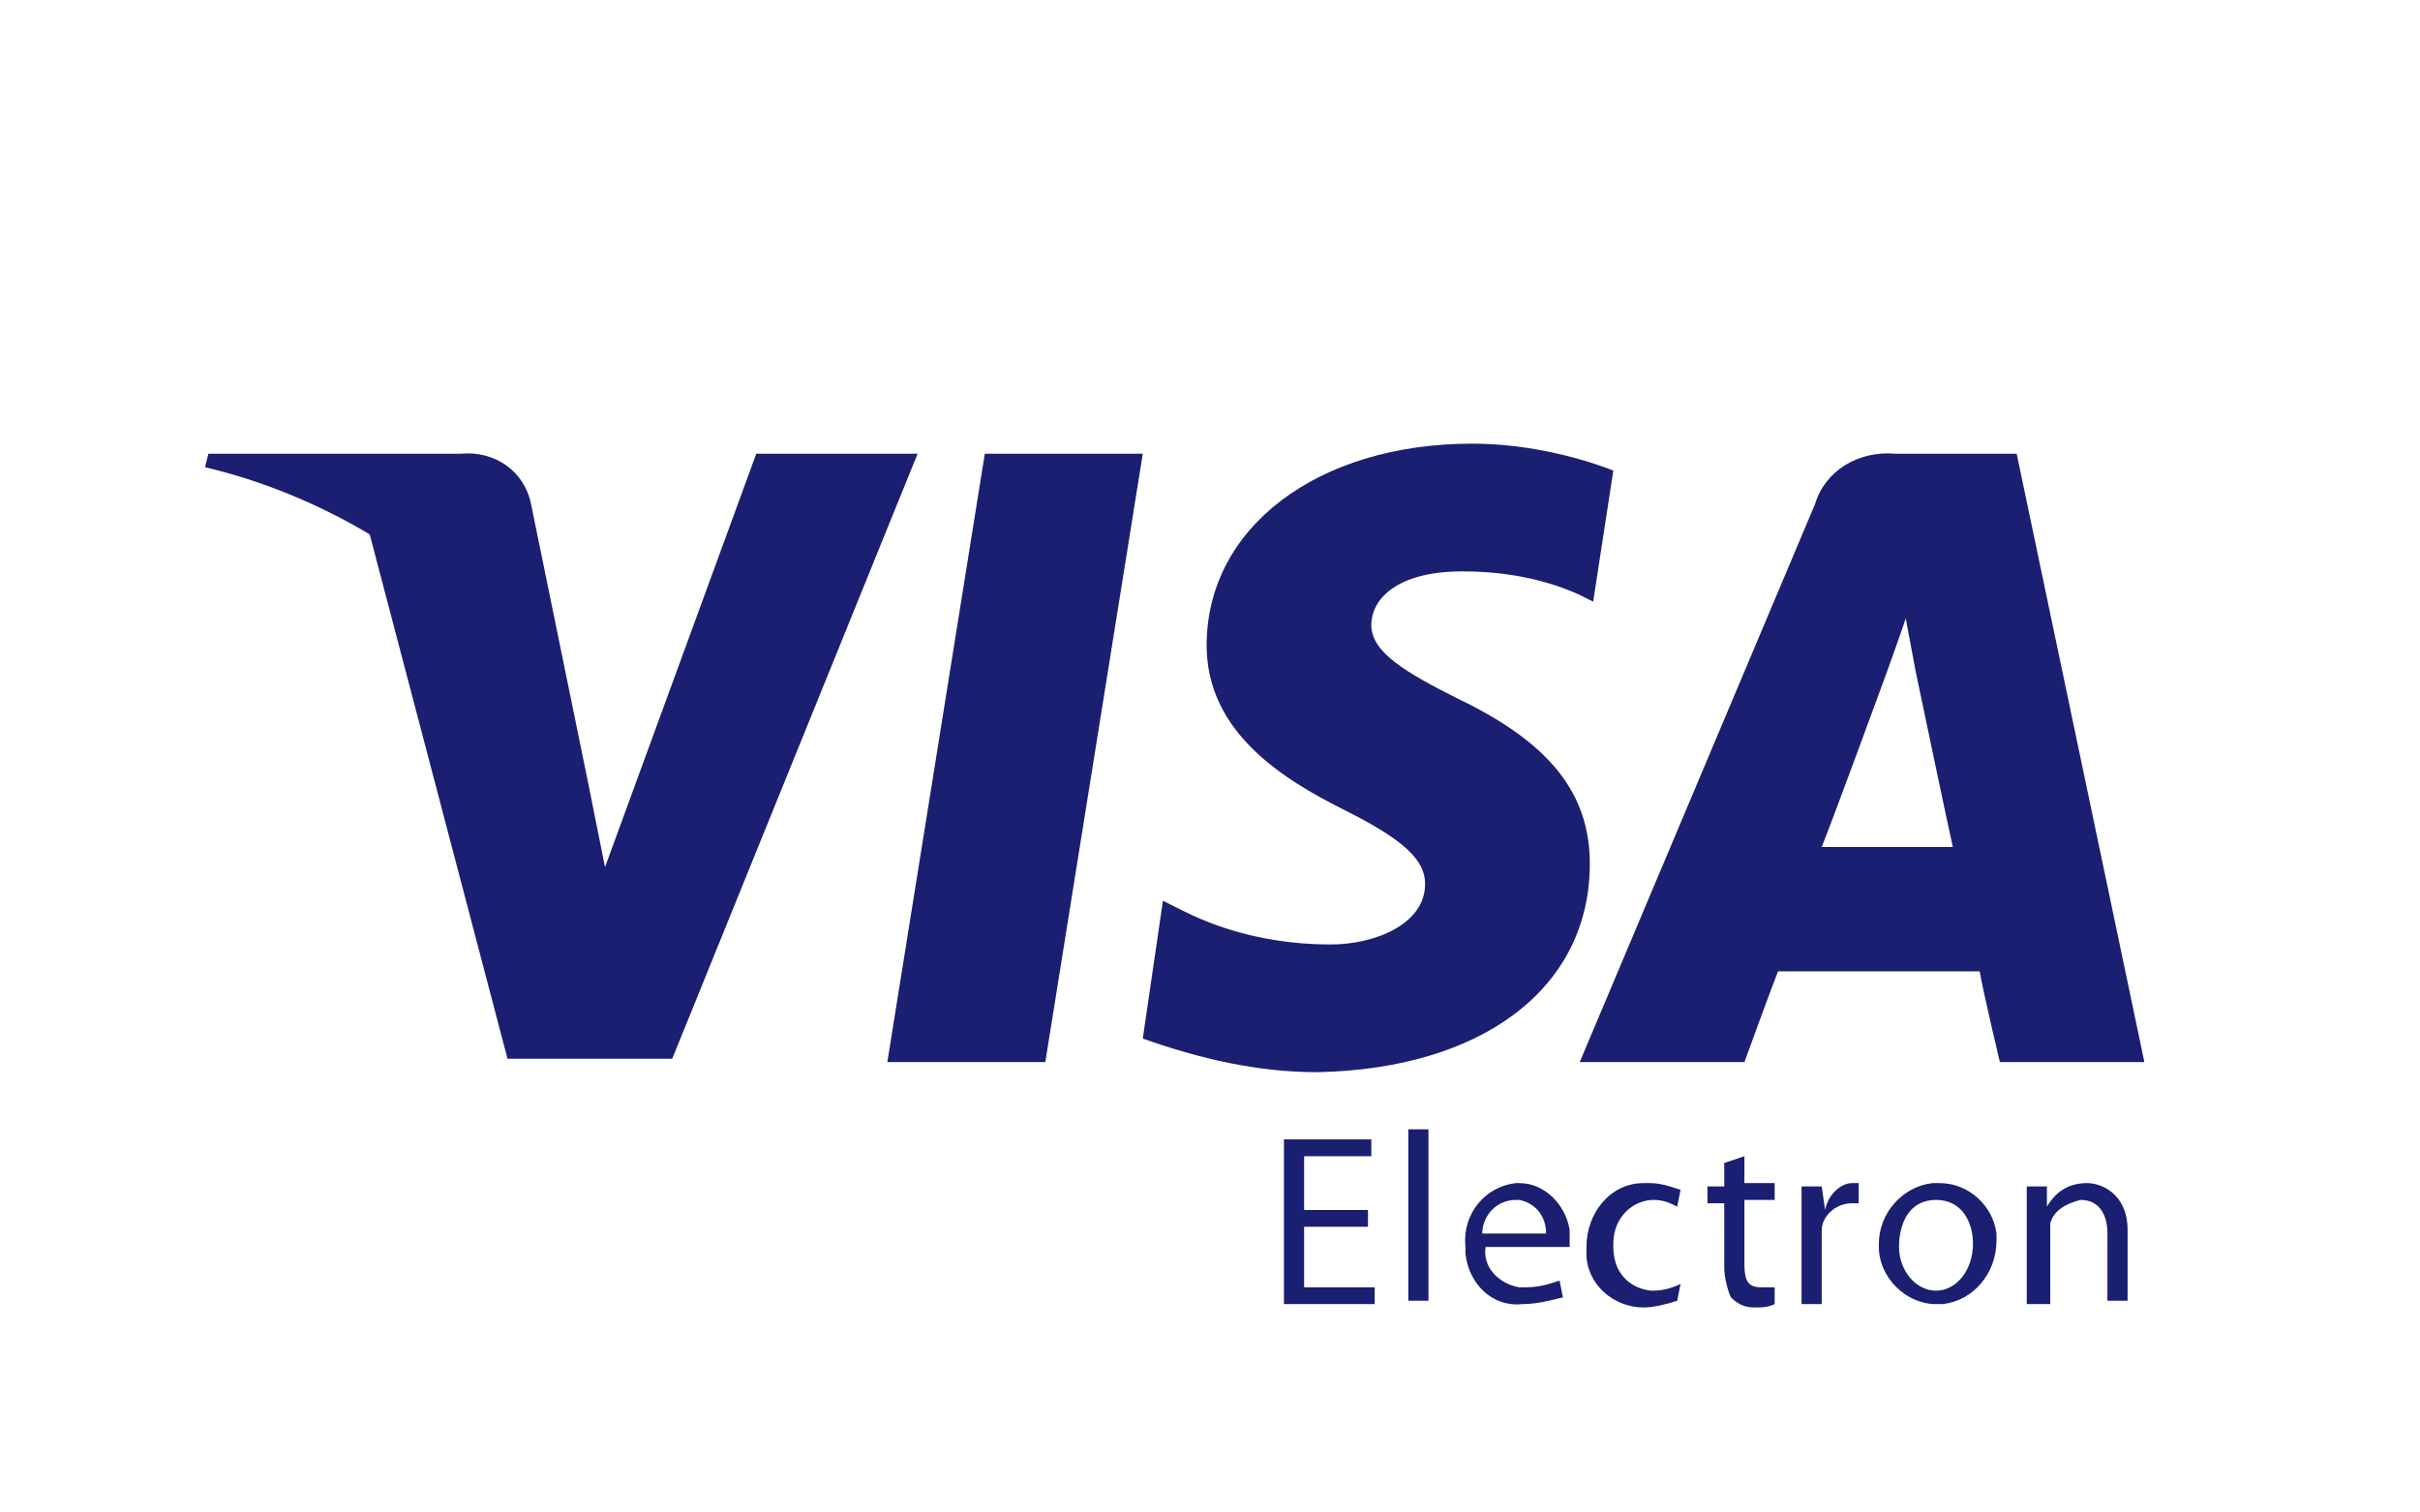 <svg xmlns="http://www.w3.org/2000/svg" viewBox="0 0 72 45" fill="#1A1F71"><path d="M45.2 35.2h-.1c-.9.1-1.6.9-1.5 1.9v.2c.1.9.8 1.6 1.7 1.5.4 0 .8-.1 1.2-.2l-.1-.5c-.3.1-.6.2-1 .2h-.2c-.6-.1-1.1-.6-1-1.2h2.5v-.3-.2c-.1-.7-.7-1.4-1.5-1.4zm-1.1 1.5c0-.5.4-1 1-1h.1c.5.1.8.5.8 1h-1.9zM49.2 35.7c.3 0 .5.1.7.2l.1-.5c-.3-.1-.6-.2-.9-.2h-.2c-1 0-1.7.9-1.7 1.9v.2c0 .9.8 1.6 1.7 1.6.3 0 .7-.1 1-.2l.1-.5c-.2.1-.5.2-.8.2h-.1c-.7-.1-1.1-.6-1.1-1.3V37c0-.8.6-1.3 1.2-1.3zM38.8 36.5h1.9V36h-1.9v-1.6h2v-.5h-2.6v4.9h2.7v-.5h-2.1M41.9 33.6h.6v5.1h-.6zM57.7 35.2h-.2c-.9.1-1.6.9-1.6 1.8v.1c0 .9.8 1.7 1.7 1.7h.2c.9-.1 1.6-.9 1.6-1.9v-.2c-.1-.8-.8-1.5-1.7-1.5zm-.1 3.2c-.6 0-1.1-.6-1.1-1.3 0-.7.3-1.4 1.1-1.4s1.1.7 1.1 1.3c0 .8-.5 1.4-1.1 1.4zM62.1 35.2c-.5 0-.9.2-1.2.7v-.6h-.6v3.5h.7v-2.1-.3c.1-.4.5-.6.9-.7.6 0 .8.5.8 1v2h.6v-2.1c0-1.1-.8-1.4-1.2-1.4zM54.3 36l-.1-.7h-.6v3.5h.6v-1.9-.3c0-.4.4-.8.9-.8h.2v-.6h-.2c-.3 0-.7.3-.8.8zM51.9 34.4l-.6.2v.7h-.5v.5h.5v1.9c0 .3.1.7.2.9.2.2.4.3.7.3.2 0 .4 0 .6-.1v-.5h-.4c-.4 0-.5-.2-.5-.7v-1.9h.9v-.5h-.9v-.8zM29.3 13.5l-2.9 18.1h4.7L34 13.5M47.3 25.7c0-2.1-1.2-3.6-3.9-4.9-1.6-.8-2.6-1.4-2.6-2.2 0-.8.8-1.6 2.7-1.6 1.2 0 2.4.2 3.5.7l.4.2.6-3.9c-1.3-.5-2.8-.8-4.2-.8-4.6 0-7.9 2.5-7.9 6 0 2.6 2.3 4 4.1 4.9 1.8.9 2.4 1.5 2.4 2.2 0 1.2-1.5 1.8-2.8 1.8-1.5 0-3-.3-4.4-1l-.6-.3-.6 4.1c1.7.6 3.4 1 5.2 1 4.9-.1 8.1-2.5 8.1-6.2zM60 13.5h-3.6c-1.1-.1-2.1.5-2.4 1.5l-7 16.6h4.9s.8-2.2 1-2.7h6c.1.6.6 2.7.6 2.7h4.3L60 13.5zm-5.8 11.7c.4-1 1.9-5.1 1.9-5.1s.4-1.1.6-1.7L57 20s.9 4.3 1.1 5.2h-3.9zM22.5 13.5L18 25.8l-.5-2.5-1.7-8.3c-.2-1-1.1-1.6-2.1-1.5H6.2l-.1.4c1.7.4 3.4 1.1 4.9 2l4.1 15.6H20l7.3-18h-4.8z"/></svg>
